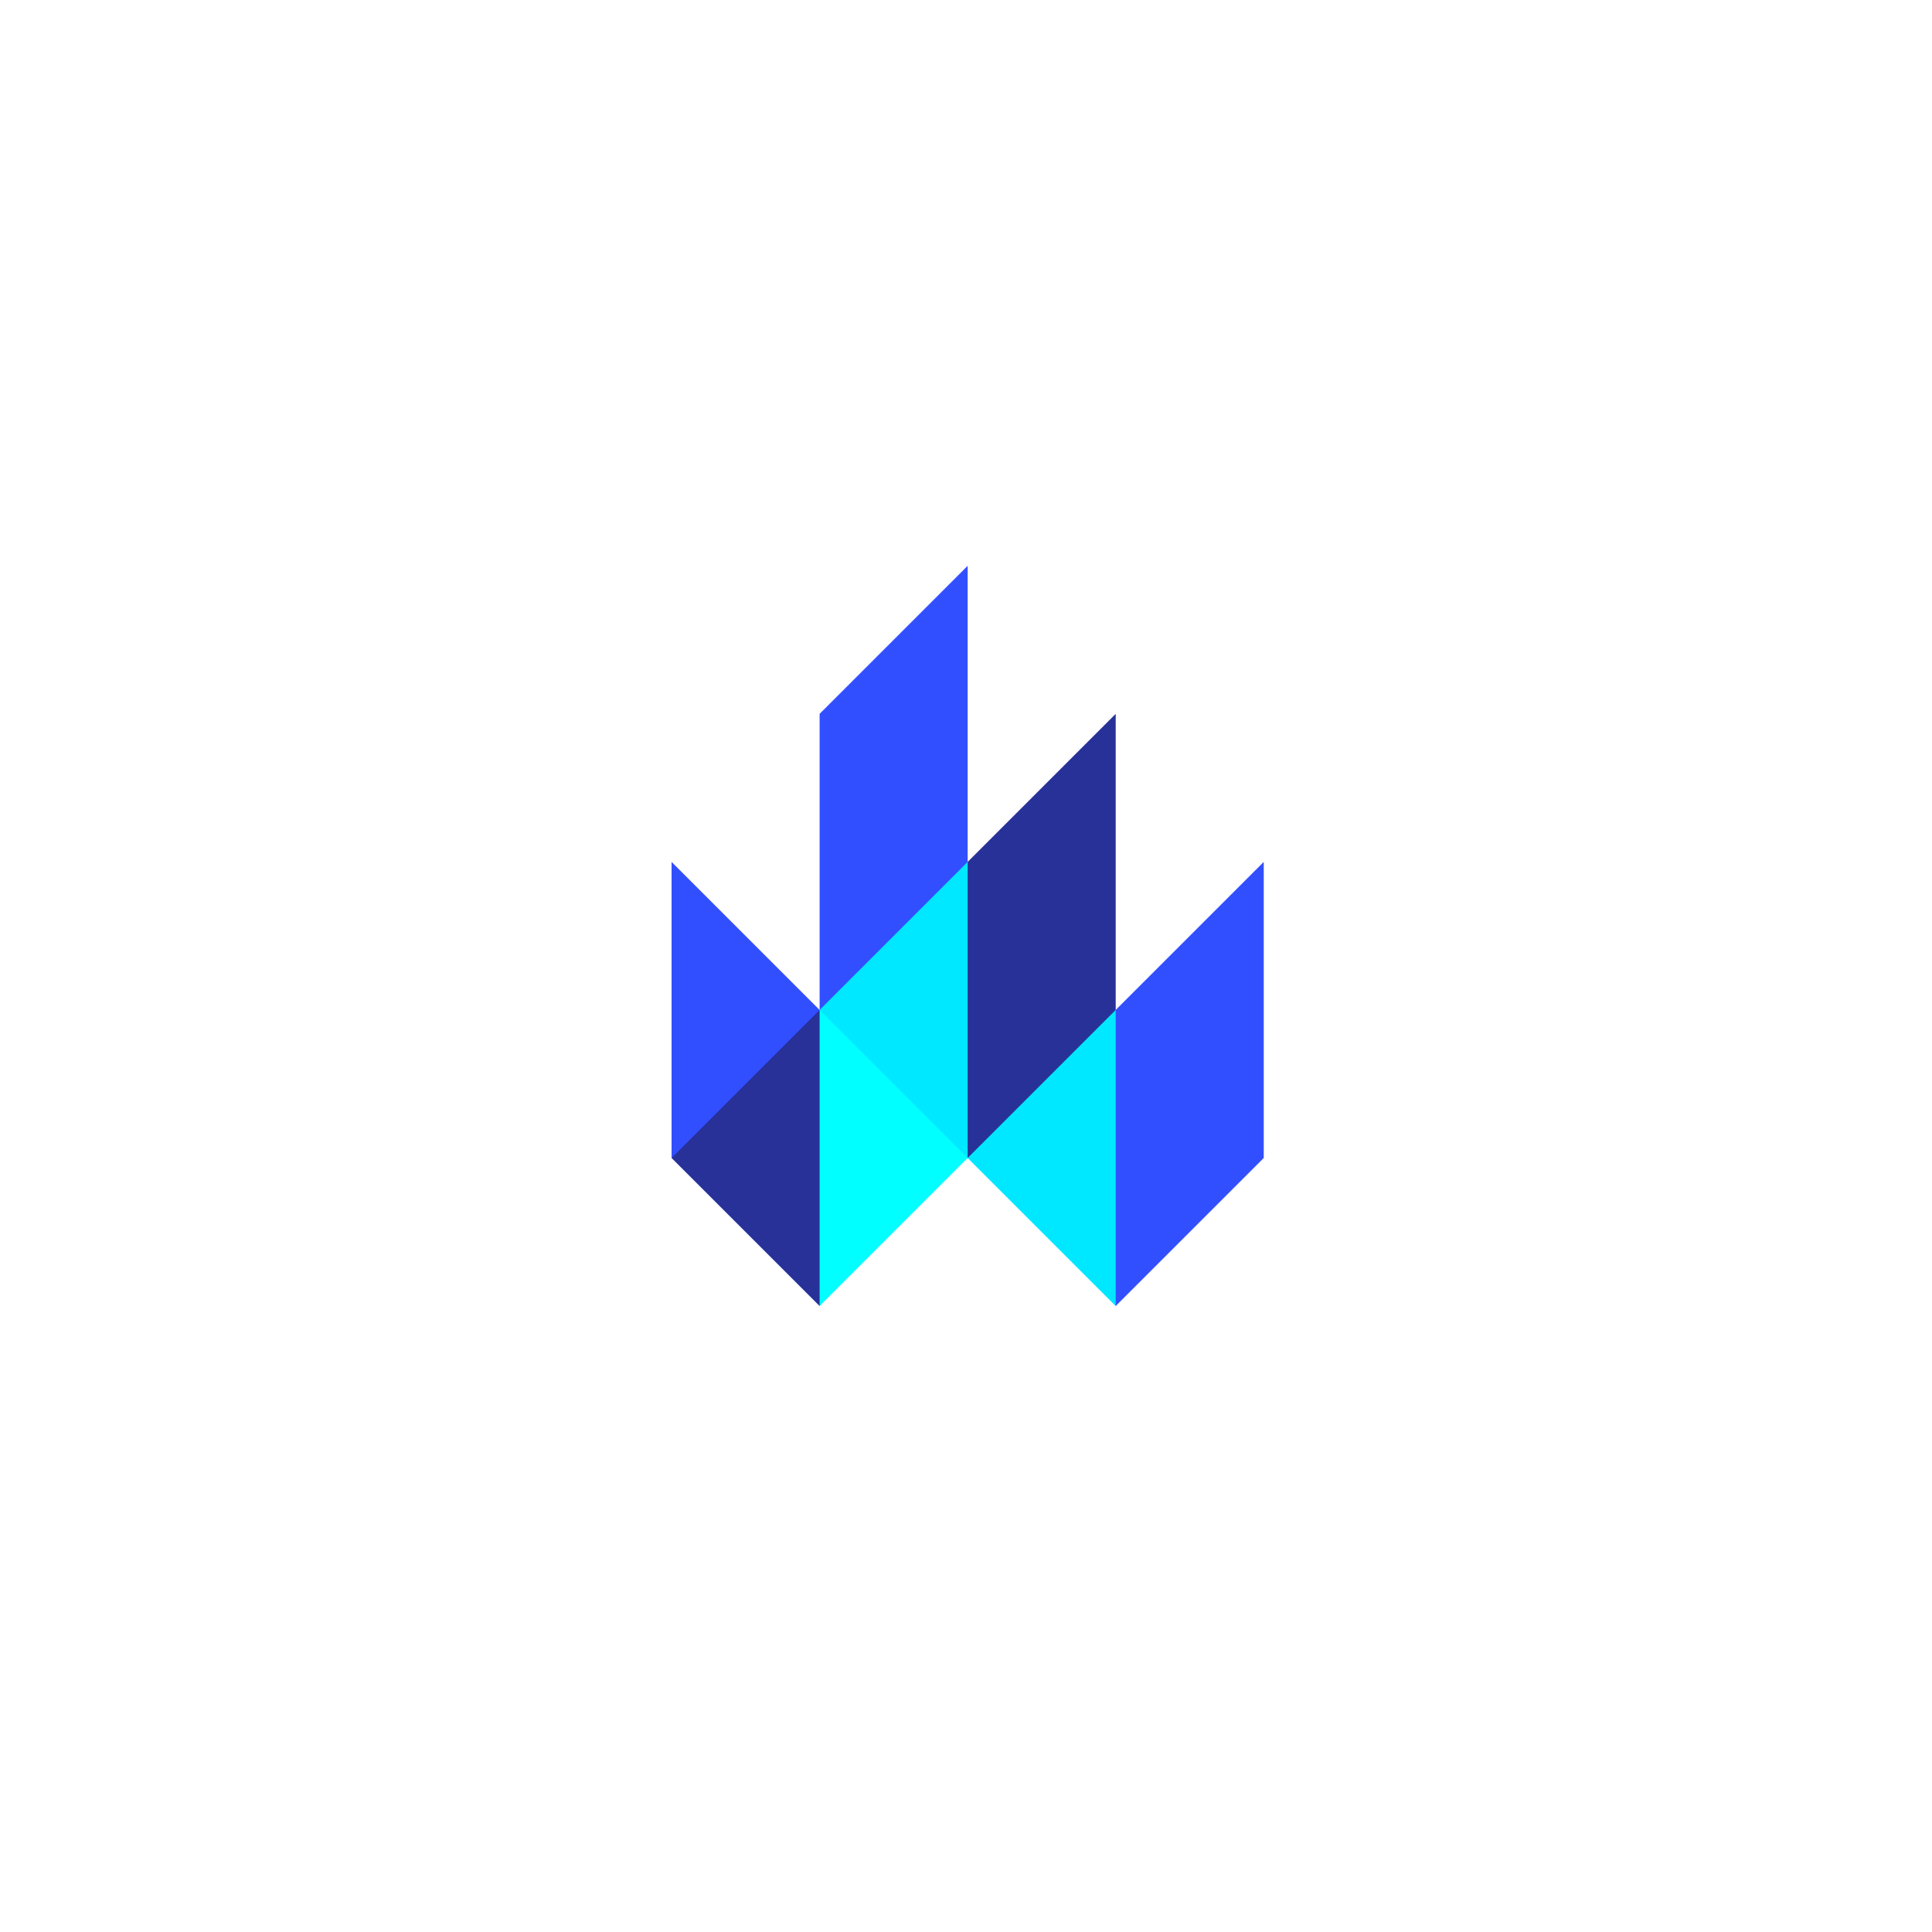 <svg width="261" height="261" viewBox="0 0 261 261" fill="none" xmlns="http://www.w3.org/2000/svg">
<g filter="url(#filter0_d_412_54)">
<rect x="40.724" y="36.842" width="180" height="180" rx="32" fill="white"/>
<rect x="41.224" y="37.342" width="179" height="179" rx="31.5" stroke="white"/>
</g>
<path d="M110.724 136.436L120.724 106.436L165.724 151.436L150.724 176.436L130.724 156.436H120.724" fill="#00E8FF"/>
<path d="M130.724 156.436V116.436L150.724 96.436V136.436M90.724 156.436L110.724 176.436L120.724 156.436L110.724 136.436H100.724" fill="#283198"/>
<path d="M110.724 136.436V96.436L130.724 76.436V116.436M150.724 176.436V136.436L170.724 116.436V156.436M90.724 156.436V116.436L110.724 136.436" fill="#324FFF"/>
<path d="M110.724 176.436V136.436L130.724 156.436" fill="#00FFFF"/>
<defs>
<filter id="filter0_d_412_54" x="0.724" y="0.842" width="260" height="260" filterUnits="userSpaceOnUse" color-interpolation-filters="sRGB">
<feFlood flood-opacity="0" result="BackgroundImageFix"/>
<feColorMatrix in="SourceAlpha" type="matrix" values="0 0 0 0 0 0 0 0 0 0 0 0 0 0 0 0 0 0 127 0" result="hardAlpha"/>
<feOffset dy="4"/>
<feGaussianBlur stdDeviation="20"/>
<feComposite in2="hardAlpha" operator="out"/>
<feColorMatrix type="matrix" values="0 0 0 0 0.037 0 0 0 0 0.035 0 0 0 0 0.048 0 0 0 0.1 0"/>
<feBlend mode="normal" in2="BackgroundImageFix" result="effect1_dropShadow_412_54"/>
<feBlend mode="normal" in="SourceGraphic" in2="effect1_dropShadow_412_54" result="shape"/>
</filter>
</defs>
</svg>
